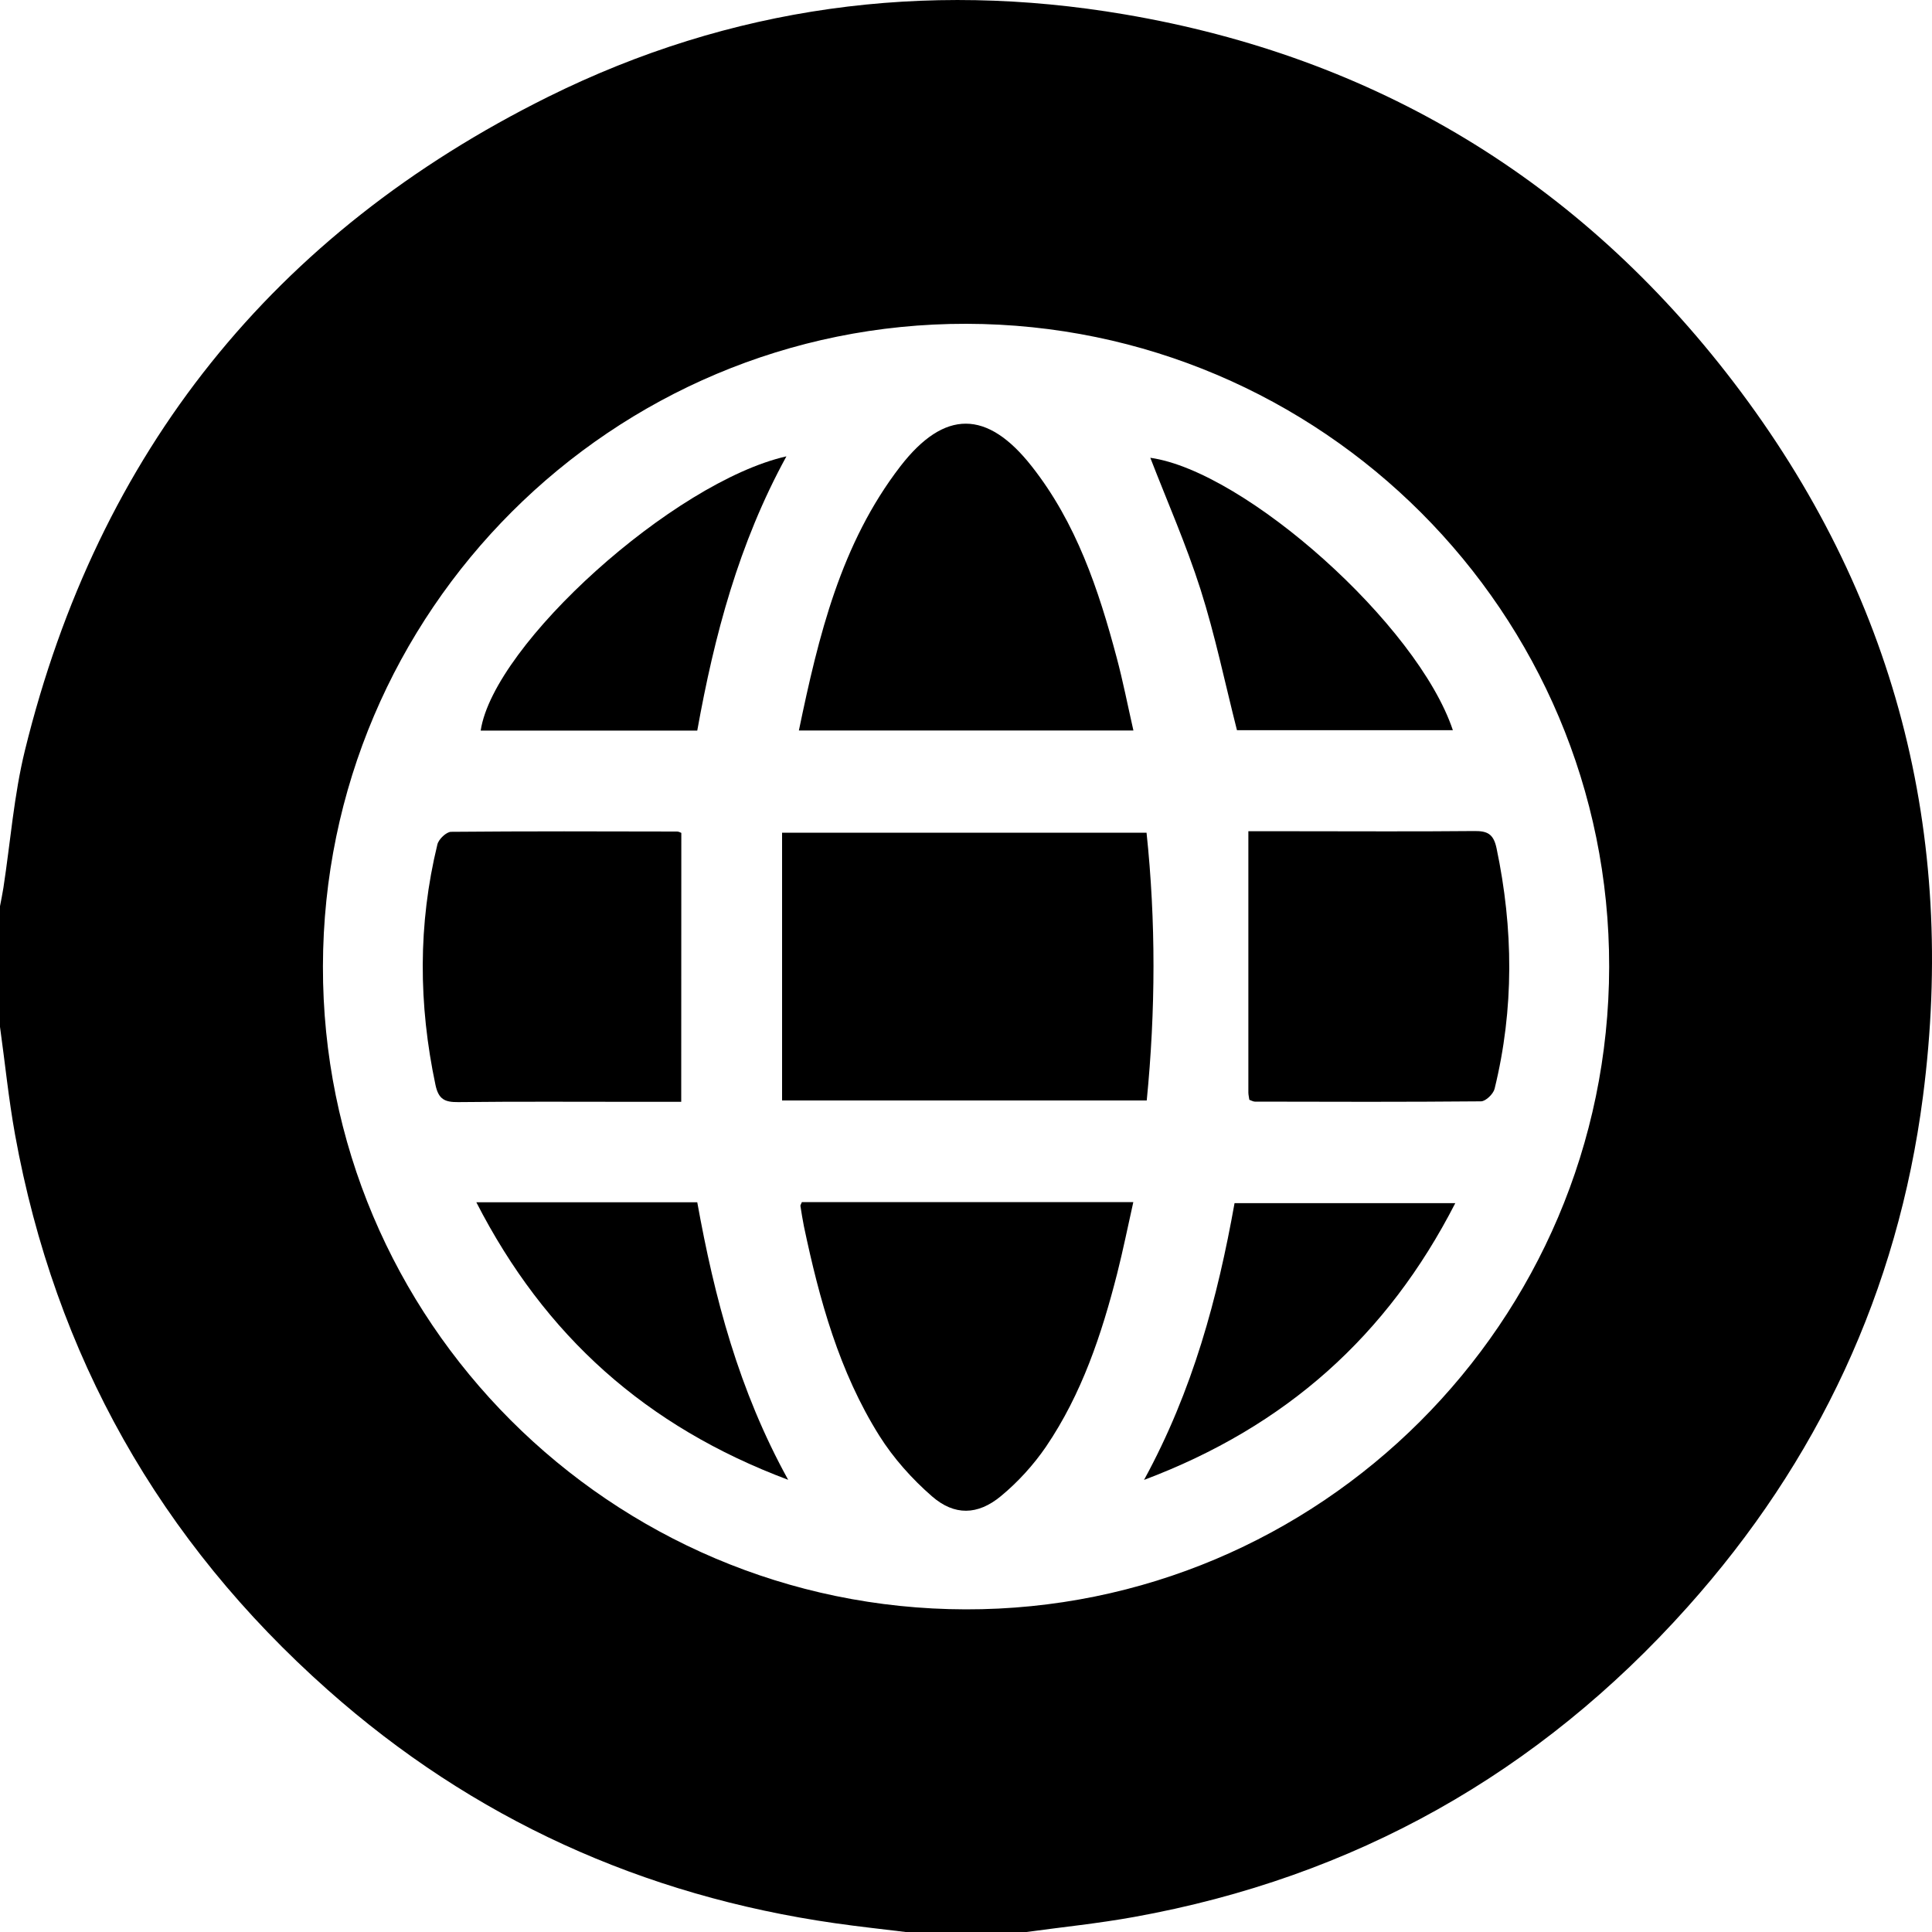 <svg width="20" height="20" viewBox="0 0 20 20" fill="none" xmlns="http://www.w3.org/2000/svg">
<path d="M10.625 20C10.209 20 9.792 20 9.375 20C9.132 19.97 8.887 19.944 8.644 19.909C6.654 19.624 4.895 18.828 3.392 17.493C1.655 15.951 0.571 14.034 0.156 11.747C0.089 11.377 0.052 11.002 0 10.63C0 10.214 0 9.797 0 9.381C0.012 9.318 0.025 9.255 0.035 9.192C0.108 8.717 0.144 8.233 0.258 7.768C1.017 4.678 2.831 2.413 5.677 1.001C7.562 0.067 9.57 -0.204 11.643 0.149C14.238 0.59 16.353 1.869 17.948 3.959C19.617 6.146 20.26 8.63 19.906 11.354C19.645 13.363 18.818 15.129 17.468 16.637C15.929 18.358 14.018 19.433 11.742 19.844C11.372 19.911 10.998 19.949 10.625 20ZM10.005 3.352C6.336 3.345 3.35 6.326 3.343 10.002C3.335 13.667 6.319 16.653 9.996 16.66C13.663 16.667 16.651 13.685 16.658 10.01C16.664 6.343 13.682 3.359 10.005 3.352Z" fill="black"/>
<path d="M8.096 11.392C8.096 10.464 8.096 9.549 8.096 8.62C9.373 8.62 10.612 8.62 11.869 8.62C11.966 9.539 11.963 10.459 11.871 11.392C10.627 11.392 9.388 11.392 8.096 11.392Z" fill="black"/>
<path d="M8.27 7.562C8.474 6.58 8.704 5.628 9.32 4.828C9.777 4.236 10.22 4.241 10.681 4.828C11.141 5.412 11.372 6.101 11.56 6.808C11.625 7.051 11.673 7.298 11.733 7.562C10.573 7.562 9.439 7.562 8.27 7.562Z" fill="black"/>
<path d="M8.301 12.444C9.433 12.444 10.563 12.444 11.732 12.444C11.675 12.699 11.626 12.942 11.565 13.183C11.404 13.815 11.198 14.431 10.829 14.975C10.699 15.165 10.537 15.343 10.36 15.489C10.121 15.686 9.88 15.692 9.648 15.49C9.441 15.31 9.249 15.095 9.103 14.863C8.687 14.2 8.482 13.454 8.322 12.694C8.308 12.625 8.297 12.554 8.286 12.484C8.284 12.479 8.289 12.472 8.301 12.444Z" fill="black"/>
<path d="M7.052 11.406C6.905 11.406 6.75 11.406 6.596 11.406C5.978 11.406 5.361 11.402 4.743 11.409C4.606 11.41 4.54 11.382 4.508 11.231C4.332 10.399 4.326 9.569 4.528 8.741C4.541 8.687 4.62 8.612 4.669 8.611C5.449 8.604 6.229 8.606 7.009 8.608C7.027 8.608 7.045 8.619 7.053 8.622C7.052 9.547 7.052 10.466 7.052 11.406Z" fill="black"/>
<path d="M12.923 8.605C13.095 8.605 13.25 8.605 13.404 8.605C14.022 8.605 14.639 8.609 15.257 8.603C15.394 8.601 15.46 8.629 15.492 8.78C15.667 9.613 15.675 10.443 15.472 11.271C15.459 11.324 15.381 11.4 15.332 11.401C14.552 11.408 13.771 11.406 12.991 11.404C12.973 11.404 12.956 11.393 12.933 11.385C12.93 11.359 12.923 11.334 12.923 11.31C12.923 10.415 12.923 9.521 12.923 8.605Z" fill="black"/>
<path d="M12.805 7.559C12.68 7.067 12.579 6.577 12.428 6.102C12.279 5.635 12.08 5.184 11.908 4.739C12.888 4.877 14.675 6.466 15.04 7.559C14.292 7.559 13.55 7.559 12.805 7.559Z" fill="black"/>
<path d="M15.065 12.455C14.361 13.829 13.312 14.767 11.843 15.32C12.349 14.393 12.605 13.434 12.78 12.455C13.542 12.455 14.29 12.455 15.065 12.455Z" fill="black"/>
<path d="M8.141 4.724C7.647 5.626 7.395 6.578 7.218 7.563C6.467 7.563 5.722 7.563 4.976 7.563C5.111 6.67 6.973 4.989 8.141 4.724Z" fill="black"/>
<path d="M4.931 12.446C5.719 12.446 6.464 12.446 7.218 12.446C7.396 13.432 7.646 14.389 8.159 15.319C6.687 14.767 5.64 13.829 4.931 12.446Z" fill="black"/>
</svg>
